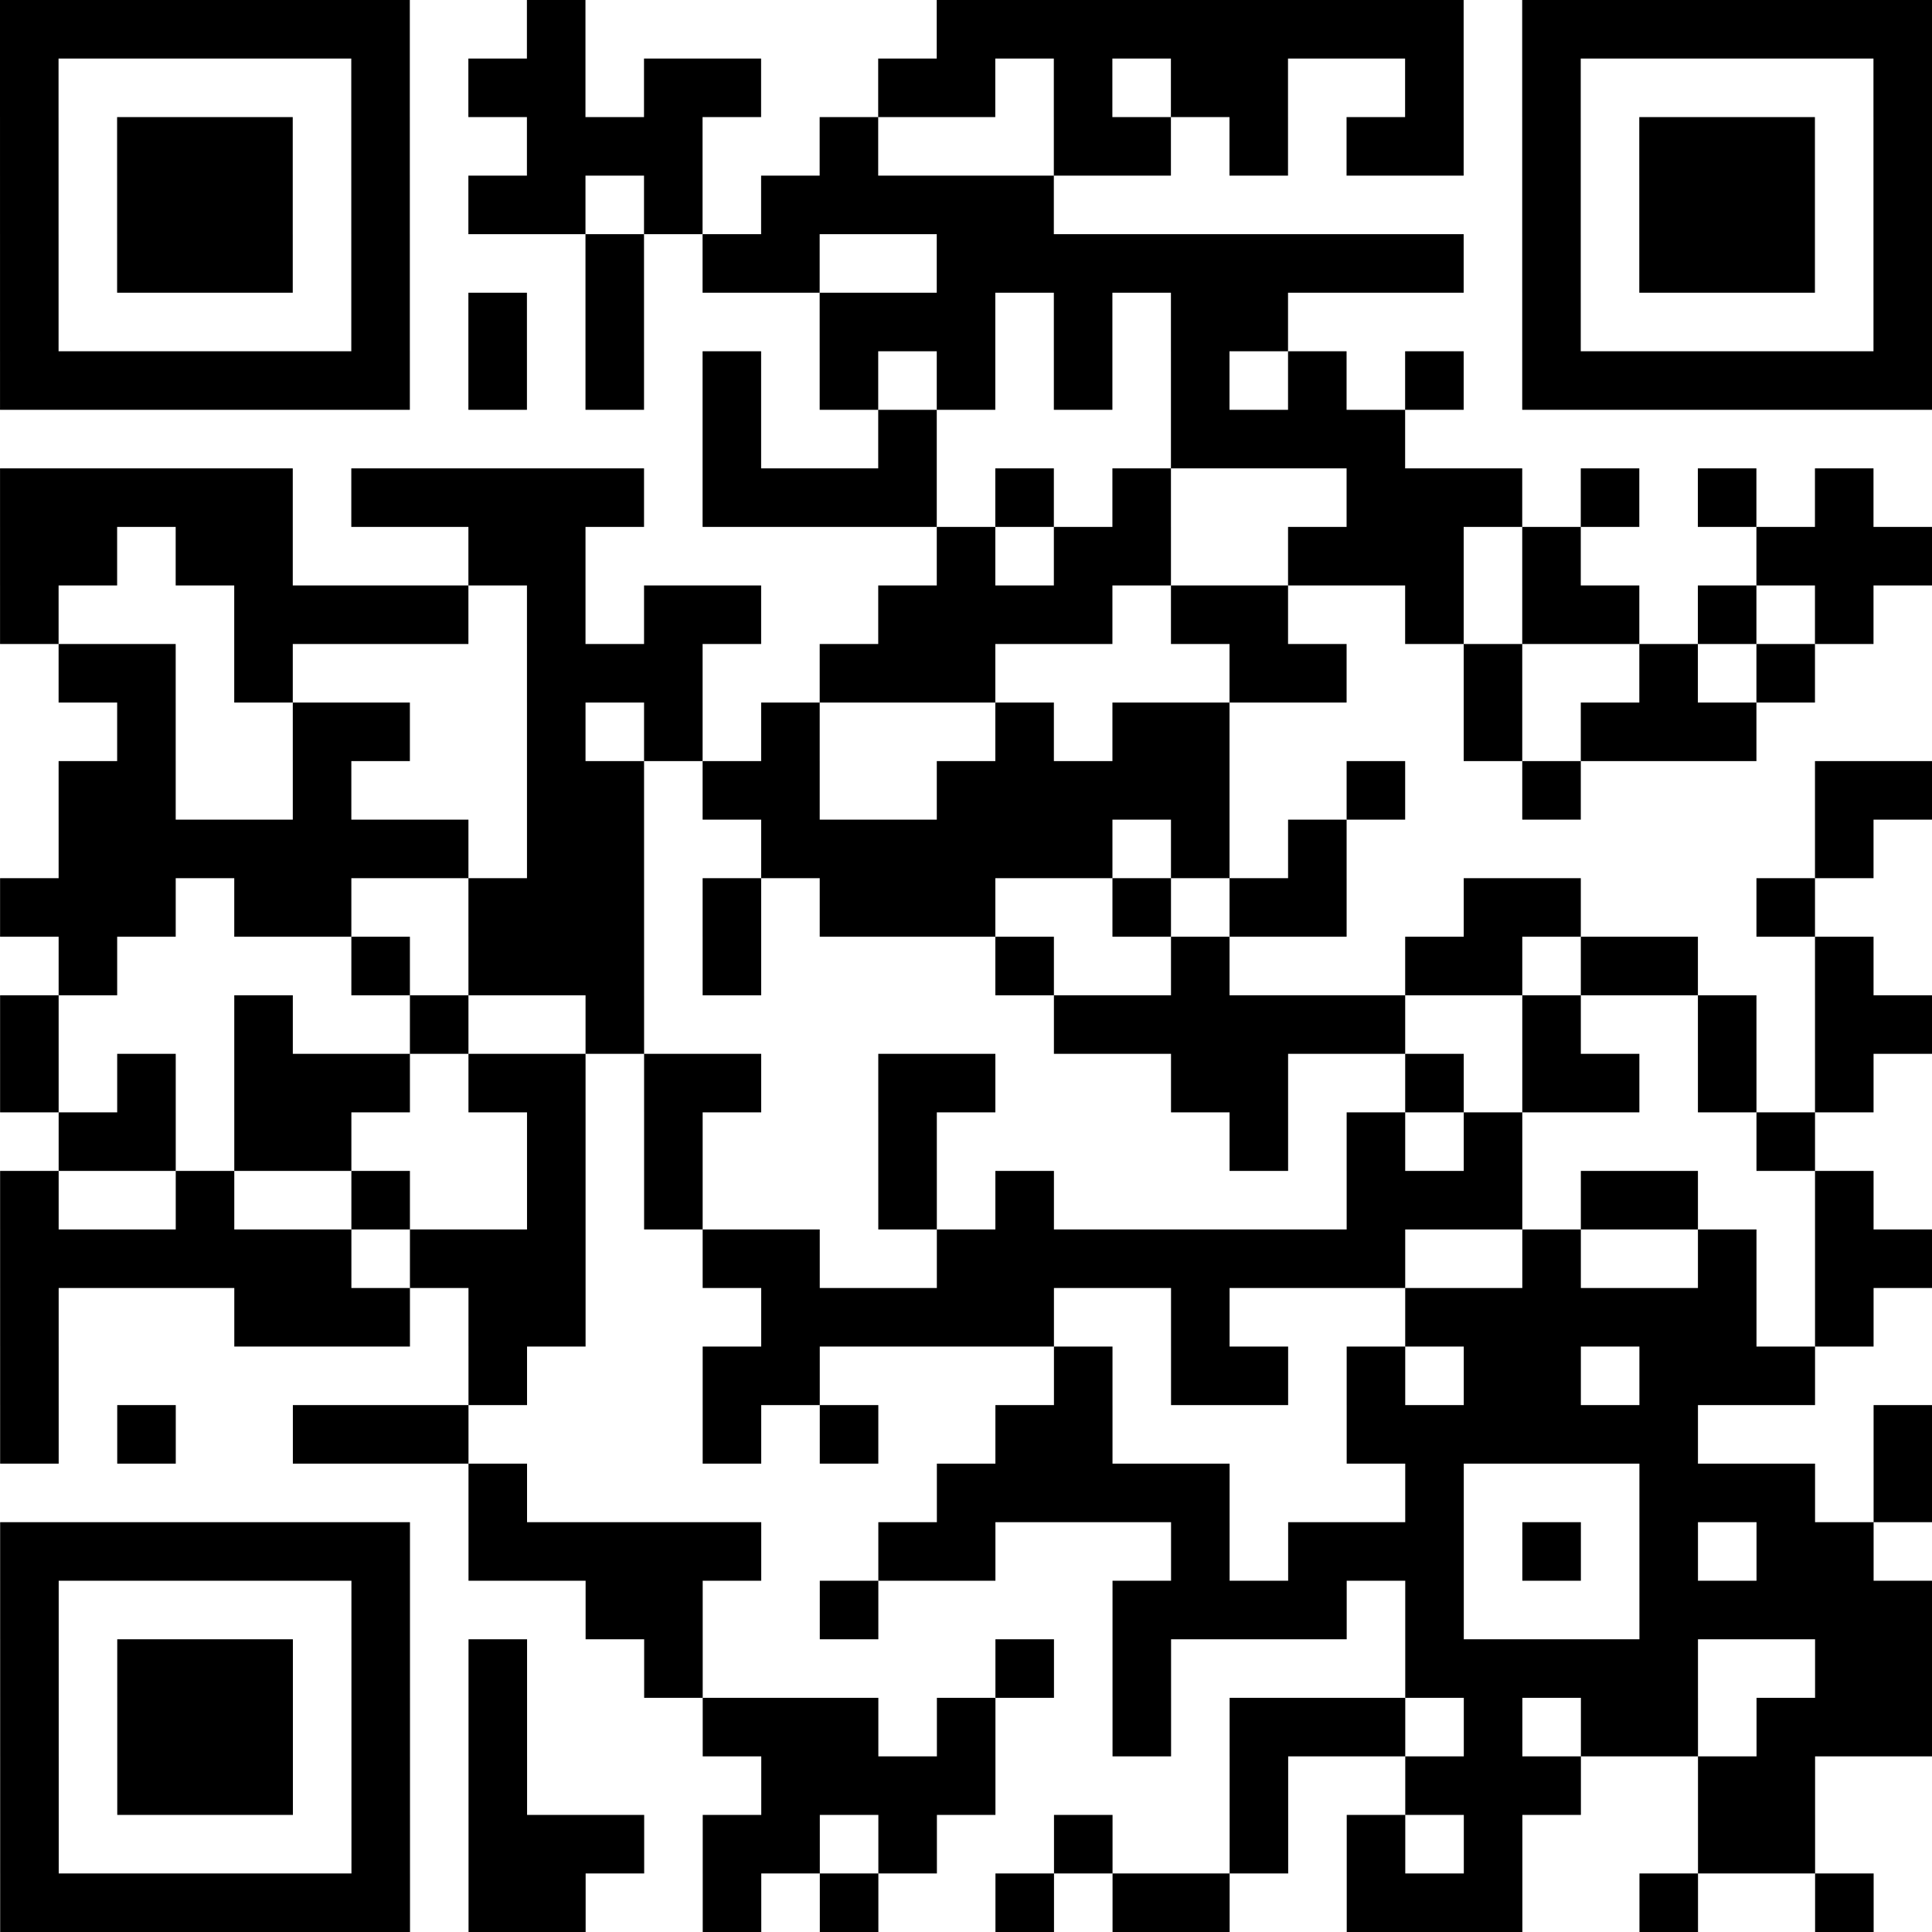 <?xml version="1.0" encoding="utf-8"?>
<svg xmlns="http://www.w3.org/2000/svg" width="330" height="330" class="segno"><path transform="scale(10)" class="qrline" stroke="#000" d="M0 0.5h7m2 0h1m6 0h9m1 0h7m-33 1h1m5 0h1m1 0h2m1 0h2m2 0h2m1 0h1m1 0h2m2 0h1m1 0h1m5 0h1m-33 1h1m1 0h3m1 0h1m2 0h3m2 0h1m3 0h2m1 0h1m1 0h2m1 0h1m1 0h3m1 0h1m-33 1h1m1 0h3m1 0h1m1 0h2m1 0h1m1 0h5m8 0h1m1 0h3m1 0h1m-33 1h1m1 0h3m1 0h1m3 0h1m1 0h2m2 0h9m1 0h1m1 0h3m1 0h1m-33 1h1m5 0h1m1 0h1m1 0h1m3 0h3m1 0h1m1 0h2m4 0h1m5 0h1m-33 1h7m1 0h1m1 0h1m1 0h1m1 0h1m1 0h1m1 0h1m1 0h1m1 0h1m1 0h1m1 0h7m-21 1h1m2 0h1m4 0h4m-24 1h5m1 0h5m1 0h4m1 0h1m1 0h1m3 0h3m1 0h1m1 0h1m1 0h1m-32 1h2m1 0h2m3 0h2m6 0h1m1 0h2m2 0h3m1 0h1m3 0h3m-33 1h1m3 0h4m1 0h1m1 0h2m2 0h4m1 0h2m2 0h1m1 0h2m1 0h1m1 0h1m-31 1h2m1 0h1m4 0h3m2 0h3m4 0h2m2 0h1m2 0h1m1 0h1m-29 1h1m2 0h2m2 0h1m1 0h1m1 0h1m3 0h1m1 0h2m4 0h1m1 0h3m-29 1h2m2 0h1m3 0h2m1 0h2m2 0h5m2 0h1m2 0h1m4 0h2m-32 1h7m1 0h2m2 0h6m1 0h1m1 0h1m8 0h1m-32 1h3m1 0h2m2 0h3m1 0h1m1 0h3m2 0h1m1 0h2m2 0h2m3 0h1m-30 1h1m4 0h1m1 0h3m1 0h1m4 0h1m2 0h1m3 0h2m1 0h2m2 0h1m-32 1h1m3 0h1m2 0h1m2 0h1m7 0h6m2 0h1m2 0h1m1 0h2m-33 1h1m1 0h1m1 0h3m1 0h2m1 0h2m2 0h2m3 0h2m2 0h1m1 0h2m1 0h1m1 0h1m-31 1h2m1 0h2m3 0h1m1 0h1m3 0h1m5 0h1m1 0h1m1 0h1m4 0h1m-31 1h1m2 0h1m2 0h1m2 0h1m1 0h1m3 0h1m1 0h1m5 0h3m1 0h2m2 0h1m-32 1h6m1 0h3m2 0h2m2 0h8m2 0h1m2 0h1m1 0h2m-33 1h1m3 0h3m1 0h2m3 0h5m2 0h1m3 0h6m1 0h1m-32 1h1m7 0h1m3 0h2m4 0h1m1 0h2m1 0h1m1 0h2m1 0h3m-31 1h1m1 0h1m2 0h3m4 0h1m1 0h1m2 0h2m4 0h6m3 0h1m-25 1h1m7 0h5m3 0h1m3 0h3m1 0h1m-33 1h7m1 0h5m2 0h2m3 0h1m1 0h3m1 0h1m1 0h1m1 0h2m-32 1h1m5 0h1m3 0h2m2 0h1m4 0h4m1 0h1m3 0h5m-33 1h1m1 0h3m1 0h1m1 0h1m2 0h1m5 0h1m1 0h1m4 0h5m2 0h2m-33 1h1m1 0h3m1 0h1m1 0h1m3 0h3m1 0h1m2 0h1m1 0h3m1 0h1m1 0h2m1 0h3m-33 1h1m1 0h3m1 0h1m1 0h1m4 0h4m4 0h1m2 0h3m2 0h2m-31 1h1m5 0h1m1 0h3m1 0h2m1 0h1m2 0h1m2 0h1m1 0h1m1 0h1m3 0h2m-31 1h7m1 0h2m2 0h1m1 0h1m2 0h1m1 0h2m2 0h3m2 0h1m2 0h1"/></svg>
